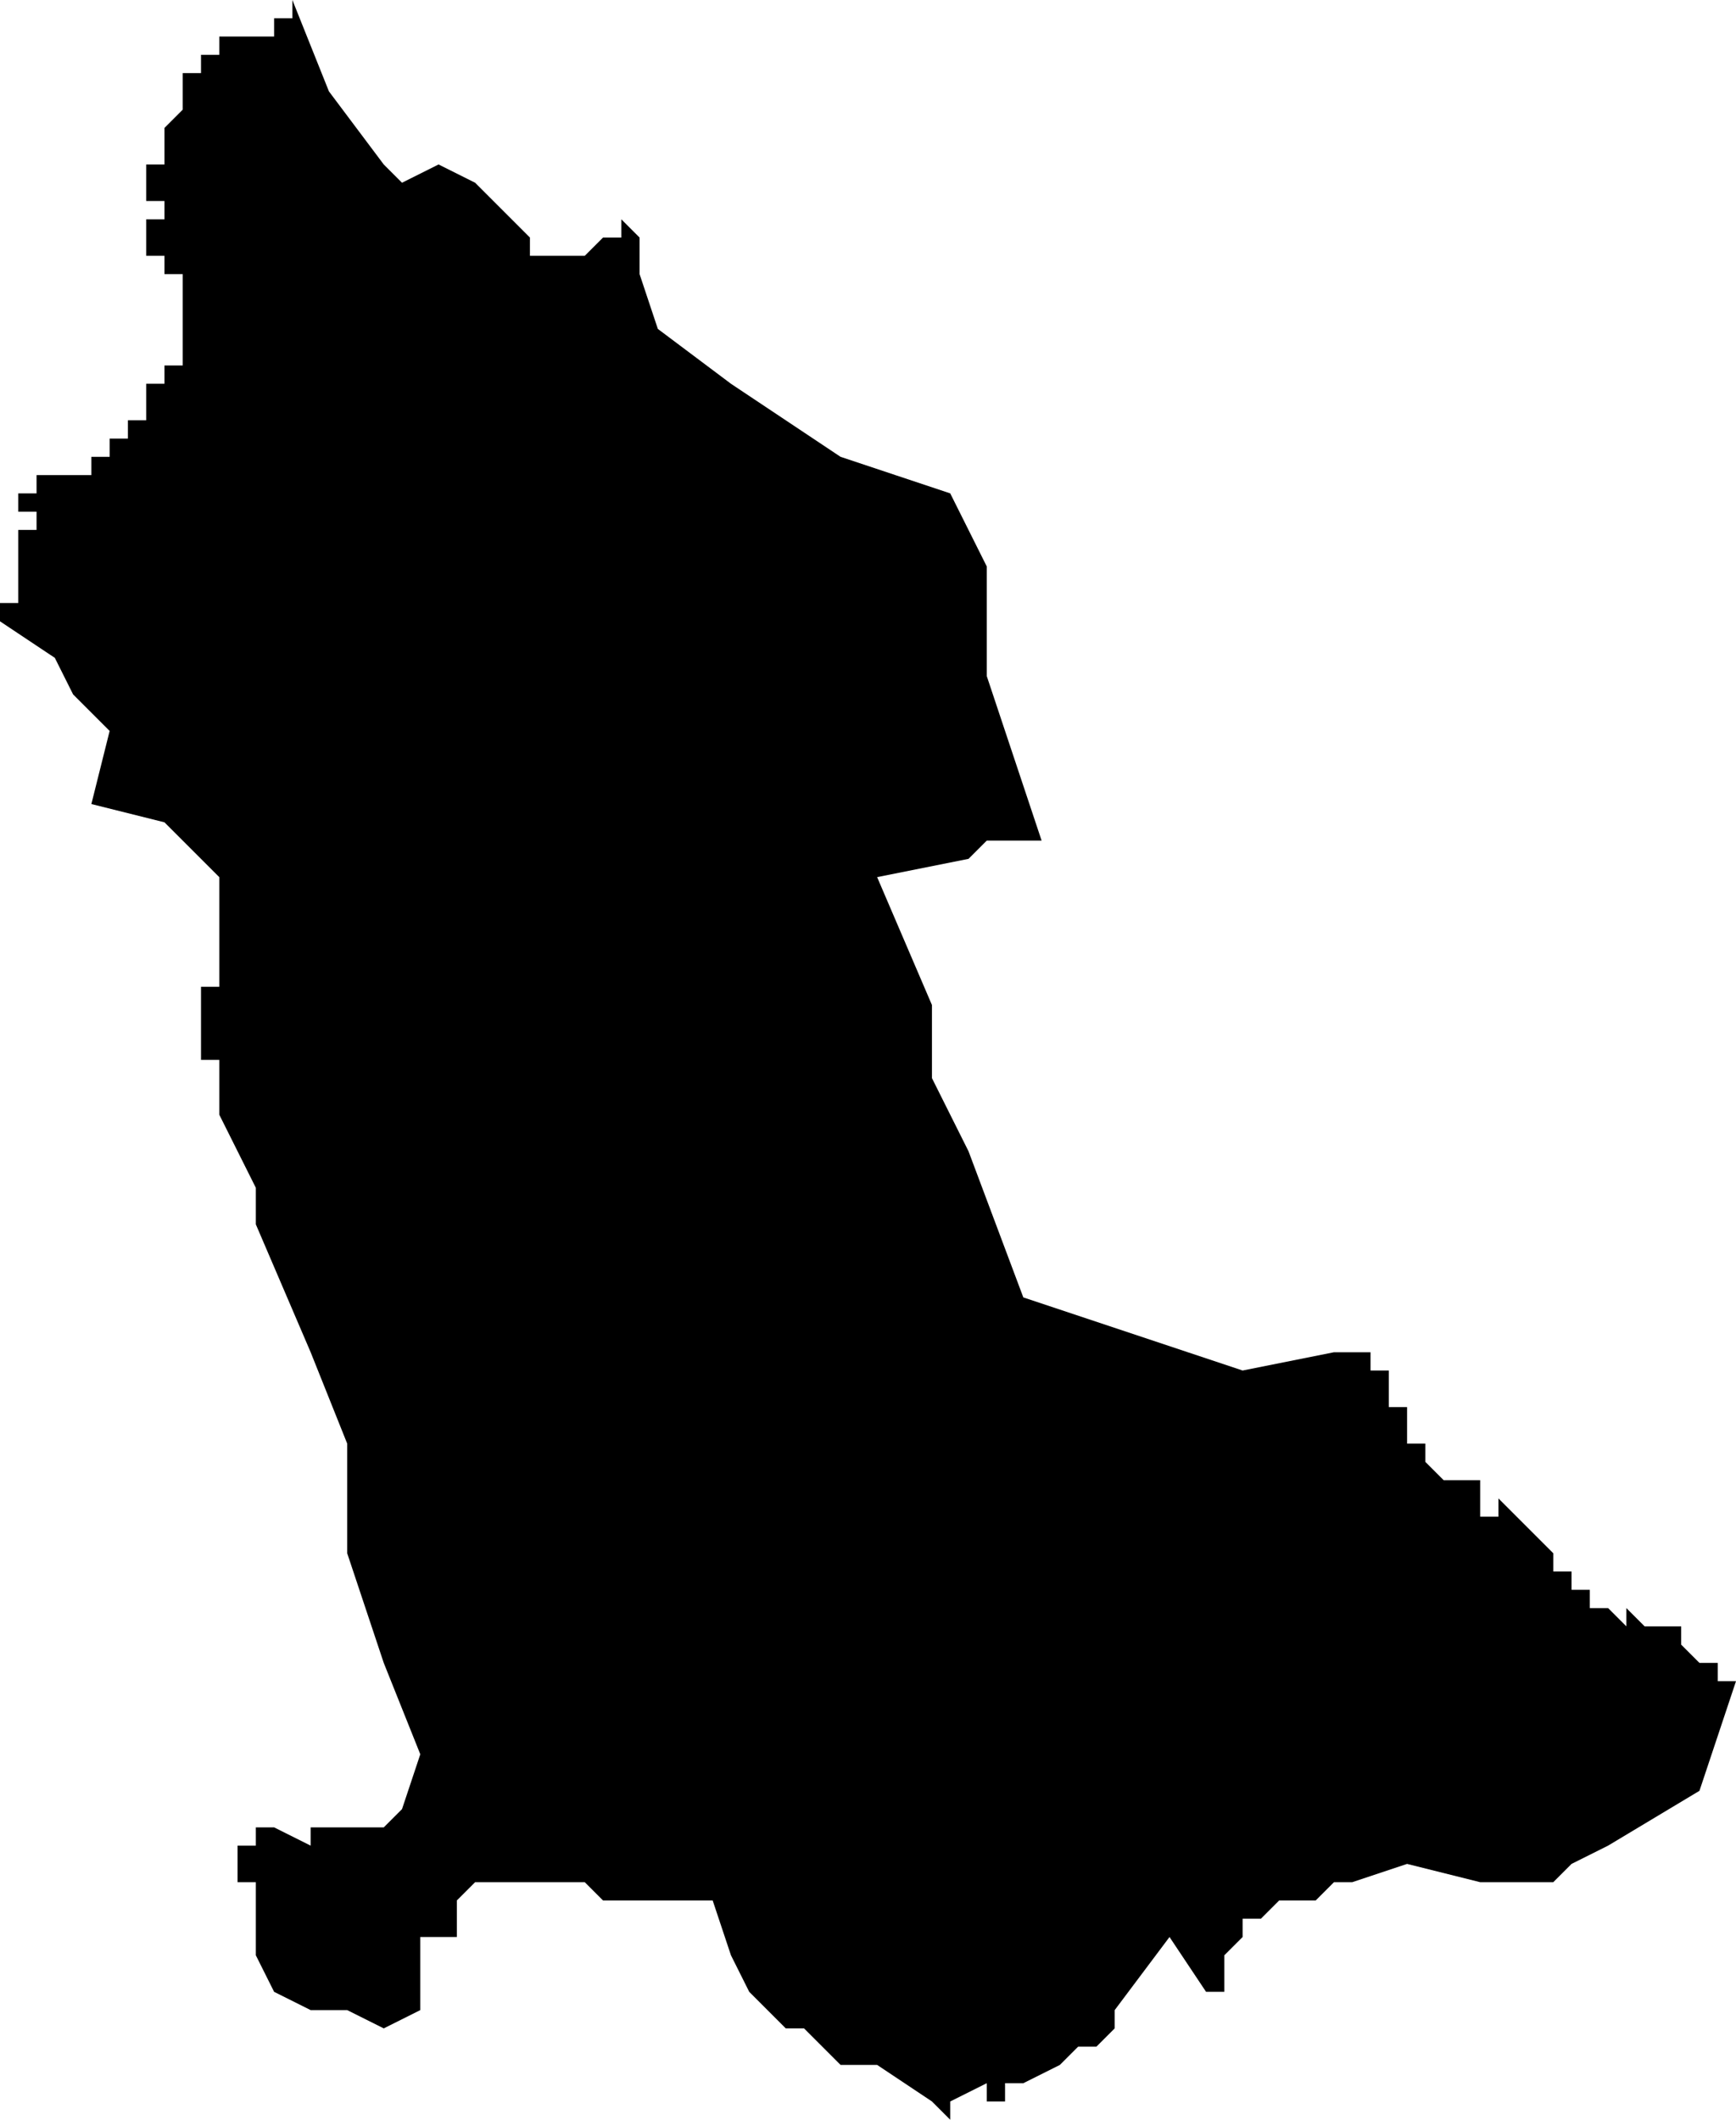 <?xml version="1.0" standalone="no"?><!DOCTYPE svg PUBLIC "-//W3C//DTD SVG 1.1//EN" "http://www.w3.org/Graphics/SVG/1.1/DTD/svg11.dtd"><svg xmlns="http://www.w3.org/2000/svg" viewBox="497 127 95 116" version = "1.1">
<g id="31002" ><path d="M 513,127 L 515,132 L 518,136 L 519,137 L 521,136 L 523,137 L 524,138 L 525,139 L 526,140 L 526,141 L 527,141 L 528,141 L 529,141 L 530,140 L 531,140 L 531,139 L 532,140 L 532,141 L 532,142 L 533,145 L 537,148 L 543,152 L 549,154 L 551,158 L 551,164 L 554,173 L 553,173 L 551,173 L 550,174 L 545,175 L 548,182 L 548,186 L 550,190 L 553,198 L 565,202 L 570,201 L 572,201 L 572,202 L 573,202 L 573,203 L 573,204 L 574,204 L 574,205 L 574,206 L 575,206 L 575,207 L 576,208 L 577,208 L 578,208 L 578,209 L 578,210 L 579,210 L 579,209 L 580,210 L 581,211 L 582,212 L 582,213 L 583,213 L 583,214 L 584,214 L 584,215 L 585,215 L 586,216 L 586,215 L 587,216 L 587,215 L 587,216 L 588,216 L 589,216 L 589,217 L 590,218 L 591,218 L 591,219 L 592,219 L 590,225 L 585,228 L 583,229 L 582,230 L 581,230 L 580,230 L 579,230 L 578,230 L 574,229 L 571,230 L 570,230 L 569,231 L 568,231 L 567,231 L 566,232 L 565,232 L 565,233 L 564,234 L 564,235 L 564,236 L 563,236 L 561,233 L 558,237 L 558,238 L 557,239 L 556,239 L 555,240 L 553,241 L 552,241 L 552,242 L 551,242 L 551,241 L 549,242 L 549,243 L 548,242 L 545,240 L 543,240 L 542,239 L 541,238 L 540,238 L 538,236 L 537,234 L 536,231 L 535,231 L 533,231 L 532,231 L 531,231 L 530,231 L 529,230 L 527,230 L 526,230 L 524,230 L 523,230 L 522,231 L 522,232 L 522,233 L 521,233 L 520,233 L 520,234 L 520,235 L 520,236 L 520,237 L 518,238 L 516,237 L 514,237 L 512,236 L 511,234 L 511,230 L 510,230 L 510,229 L 510,228 L 511,228 L 511,227 L 512,227 L 514,228 L 514,227 L 515,227 L 516,227 L 517,227 L 518,227 L 519,226 L 520,223 L 518,218 L 516,212 L 516,206 L 514,201 L 511,194 L 511,192 L 509,188 L 509,186 L 509,185 L 508,185 L 508,184 L 508,183 L 508,182 L 509,182 L 508,182 L 508,181 L 509,181 L 509,180 L 509,179 L 509,178 L 509,175 L 506,172 L 502,171 L 503,167 L 501,165 L 500,163 L 497,161 L 497,160 L 498,160 L 498,159 L 498,158 L 498,157 L 498,156 L 499,156 L 499,155 L 498,155 L 498,154 L 499,154 L 499,153 L 500,153 L 501,153 L 502,153 L 502,152 L 503,152 L 503,151 L 504,151 L 504,150 L 505,150 L 505,149 L 505,148 L 506,148 L 506,147 L 507,147 L 507,146 L 507,145 L 507,144 L 507,143 L 507,142 L 506,142 L 506,141 L 505,141 L 505,140 L 505,139 L 506,139 L 506,138 L 505,138 L 505,137 L 505,136 L 506,136 L 506,135 L 506,134 L 507,134 L 506,134 L 507,133 L 507,132 L 507,131 L 508,131 L 507,131 L 508,131 L 508,130 L 509,130 L 509,129 L 510,129 L 511,129 L 512,129 L 512,128 L 513,128 L 513,127 " /></g>
</svg>

